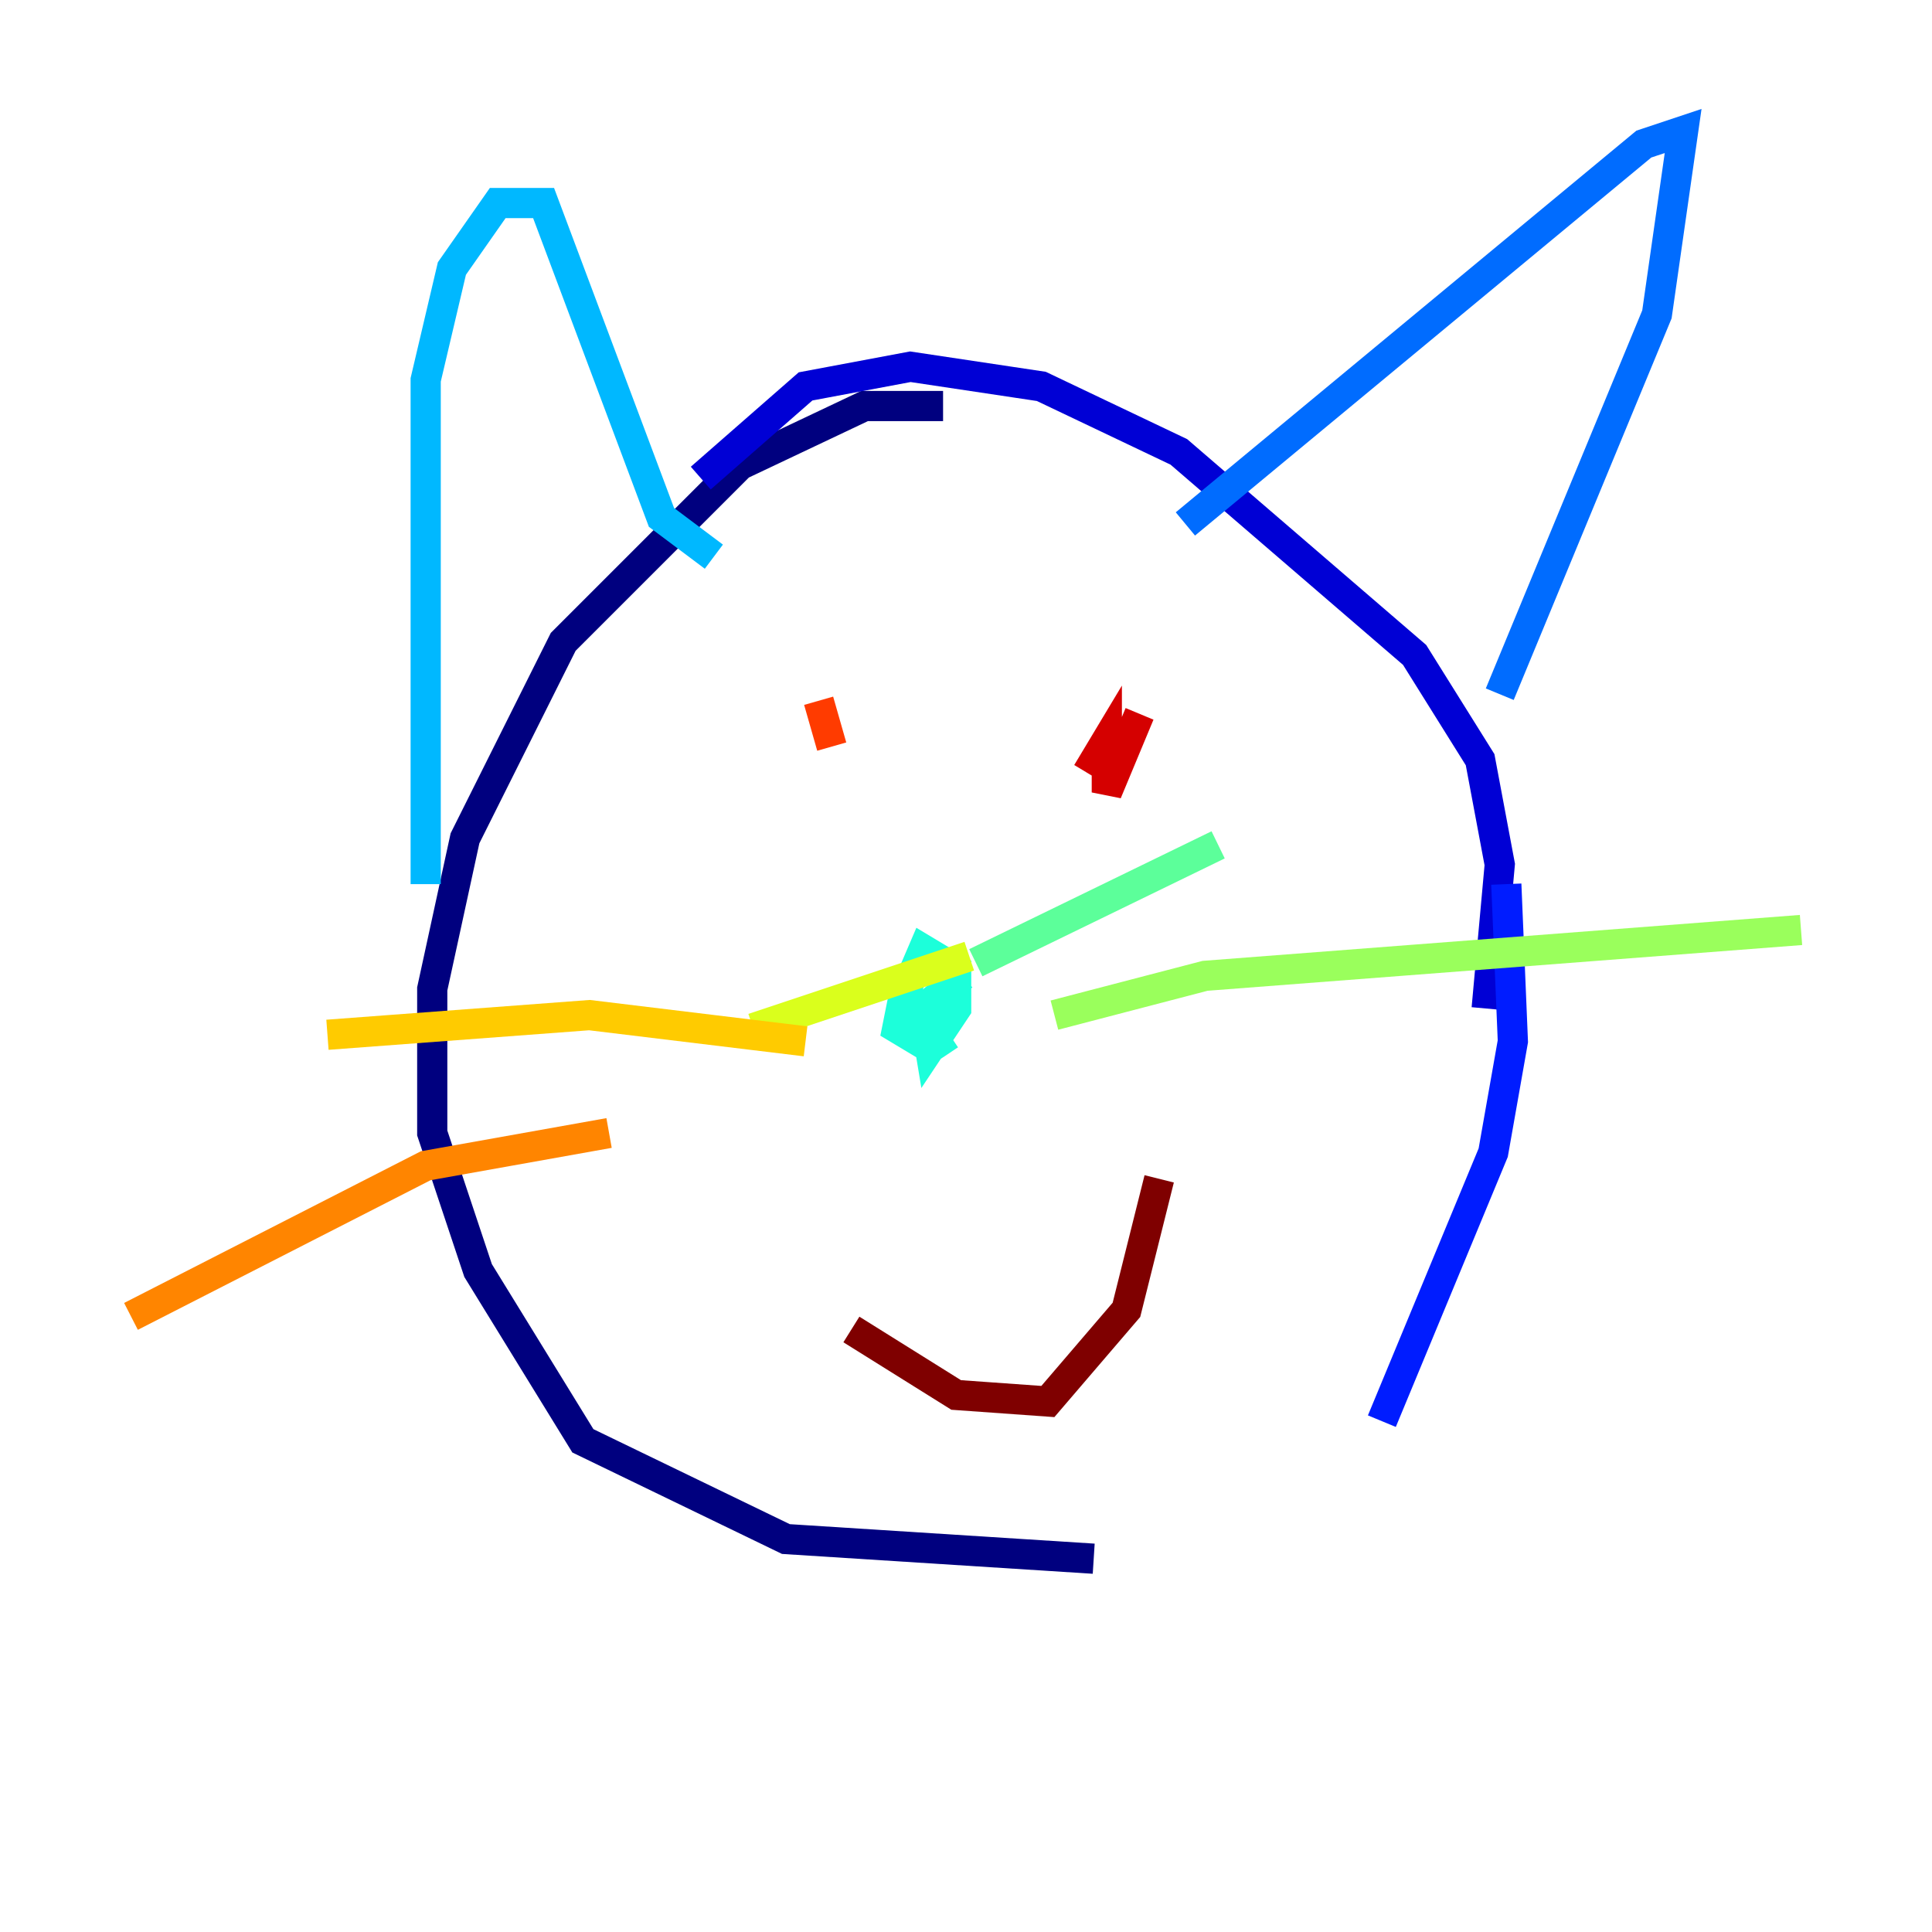<?xml version="1.0" encoding="utf-8" ?>
<svg baseProfile="tiny" height="128" version="1.2" viewBox="0,0,128,128" width="128" xmlns="http://www.w3.org/2000/svg" xmlns:ev="http://www.w3.org/2001/xml-events" xmlns:xlink="http://www.w3.org/1999/xlink"><defs /><polyline fill="none" points="62.481,26.902 57.275,26.902 49.031,30.807 37.315,42.522 30.807,55.539 28.637,65.519 28.637,75.064 31.675,84.176 38.617,95.458 52.068,101.966 72.461,103.268" stroke="#00007f" stroke-width="2" /><polyline fill="none" points="98.495,66.82 99.363,57.275 98.061,50.332 93.722,43.39 78.102,29.939 68.99,25.6 60.312,24.298 53.37,25.6 46.427,31.675" stroke="#0000d5" stroke-width="2" /><polyline fill="none" points="99.797,58.576 100.231,68.99 98.929,76.366 91.552,94.156" stroke="#001cff" stroke-width="2" /><polyline fill="none" points="78.536,34.712 108.909,9.546 111.512,8.678 109.776,20.827 99.363,45.993" stroke="#006cff" stroke-width="2" /><polyline fill="none" points="47.295,36.881 43.824,34.278 36.014,13.451 32.976,13.451 29.939,17.79 28.203,25.166 28.203,58.576" stroke="#00b8ff" stroke-width="2" /><polyline fill="none" points="63.783,64.651 61.18,66.82 61.614,69.424 63.349,66.82 63.349,64.217 61.18,62.915 59.878,65.953 59.444,68.122 61.614,69.424 62.915,68.556" stroke="#1cffda" stroke-width="2" /><polyline fill="none" points="64.651,63.783 80.705,55.973" stroke="#5cff9a" stroke-width="2" /><polyline fill="none" points="69.858,67.254 79.837,64.651 119.322,61.614" stroke="#9aff5c" stroke-width="2" /><polyline fill="none" points="64.217,63.349 49.898,68.122" stroke="#daff1c" stroke-width="2" /><polyline fill="none" points="53.37,68.99 39.051,67.254 21.695,68.556" stroke="#ffcb00" stroke-width="2" /><polyline fill="none" points="40.352,75.064 28.203,77.234 8.678,87.214" stroke="#ff8500" stroke-width="2" /><polyline fill="none" points="54.237,46.427 55.105,49.464" stroke="#ff3b00" stroke-width="2" /><polyline fill="none" points="75.498,47.295 73.329,52.502 73.329,49.031 72.027,51.2" stroke="#d50000" stroke-width="2" /><polyline fill="none" points="56.407,88.081 63.349,92.42 69.424,92.854 74.63,86.78 76.8,78.102" stroke="#7f0000" stroke-width="2" /></svg>
